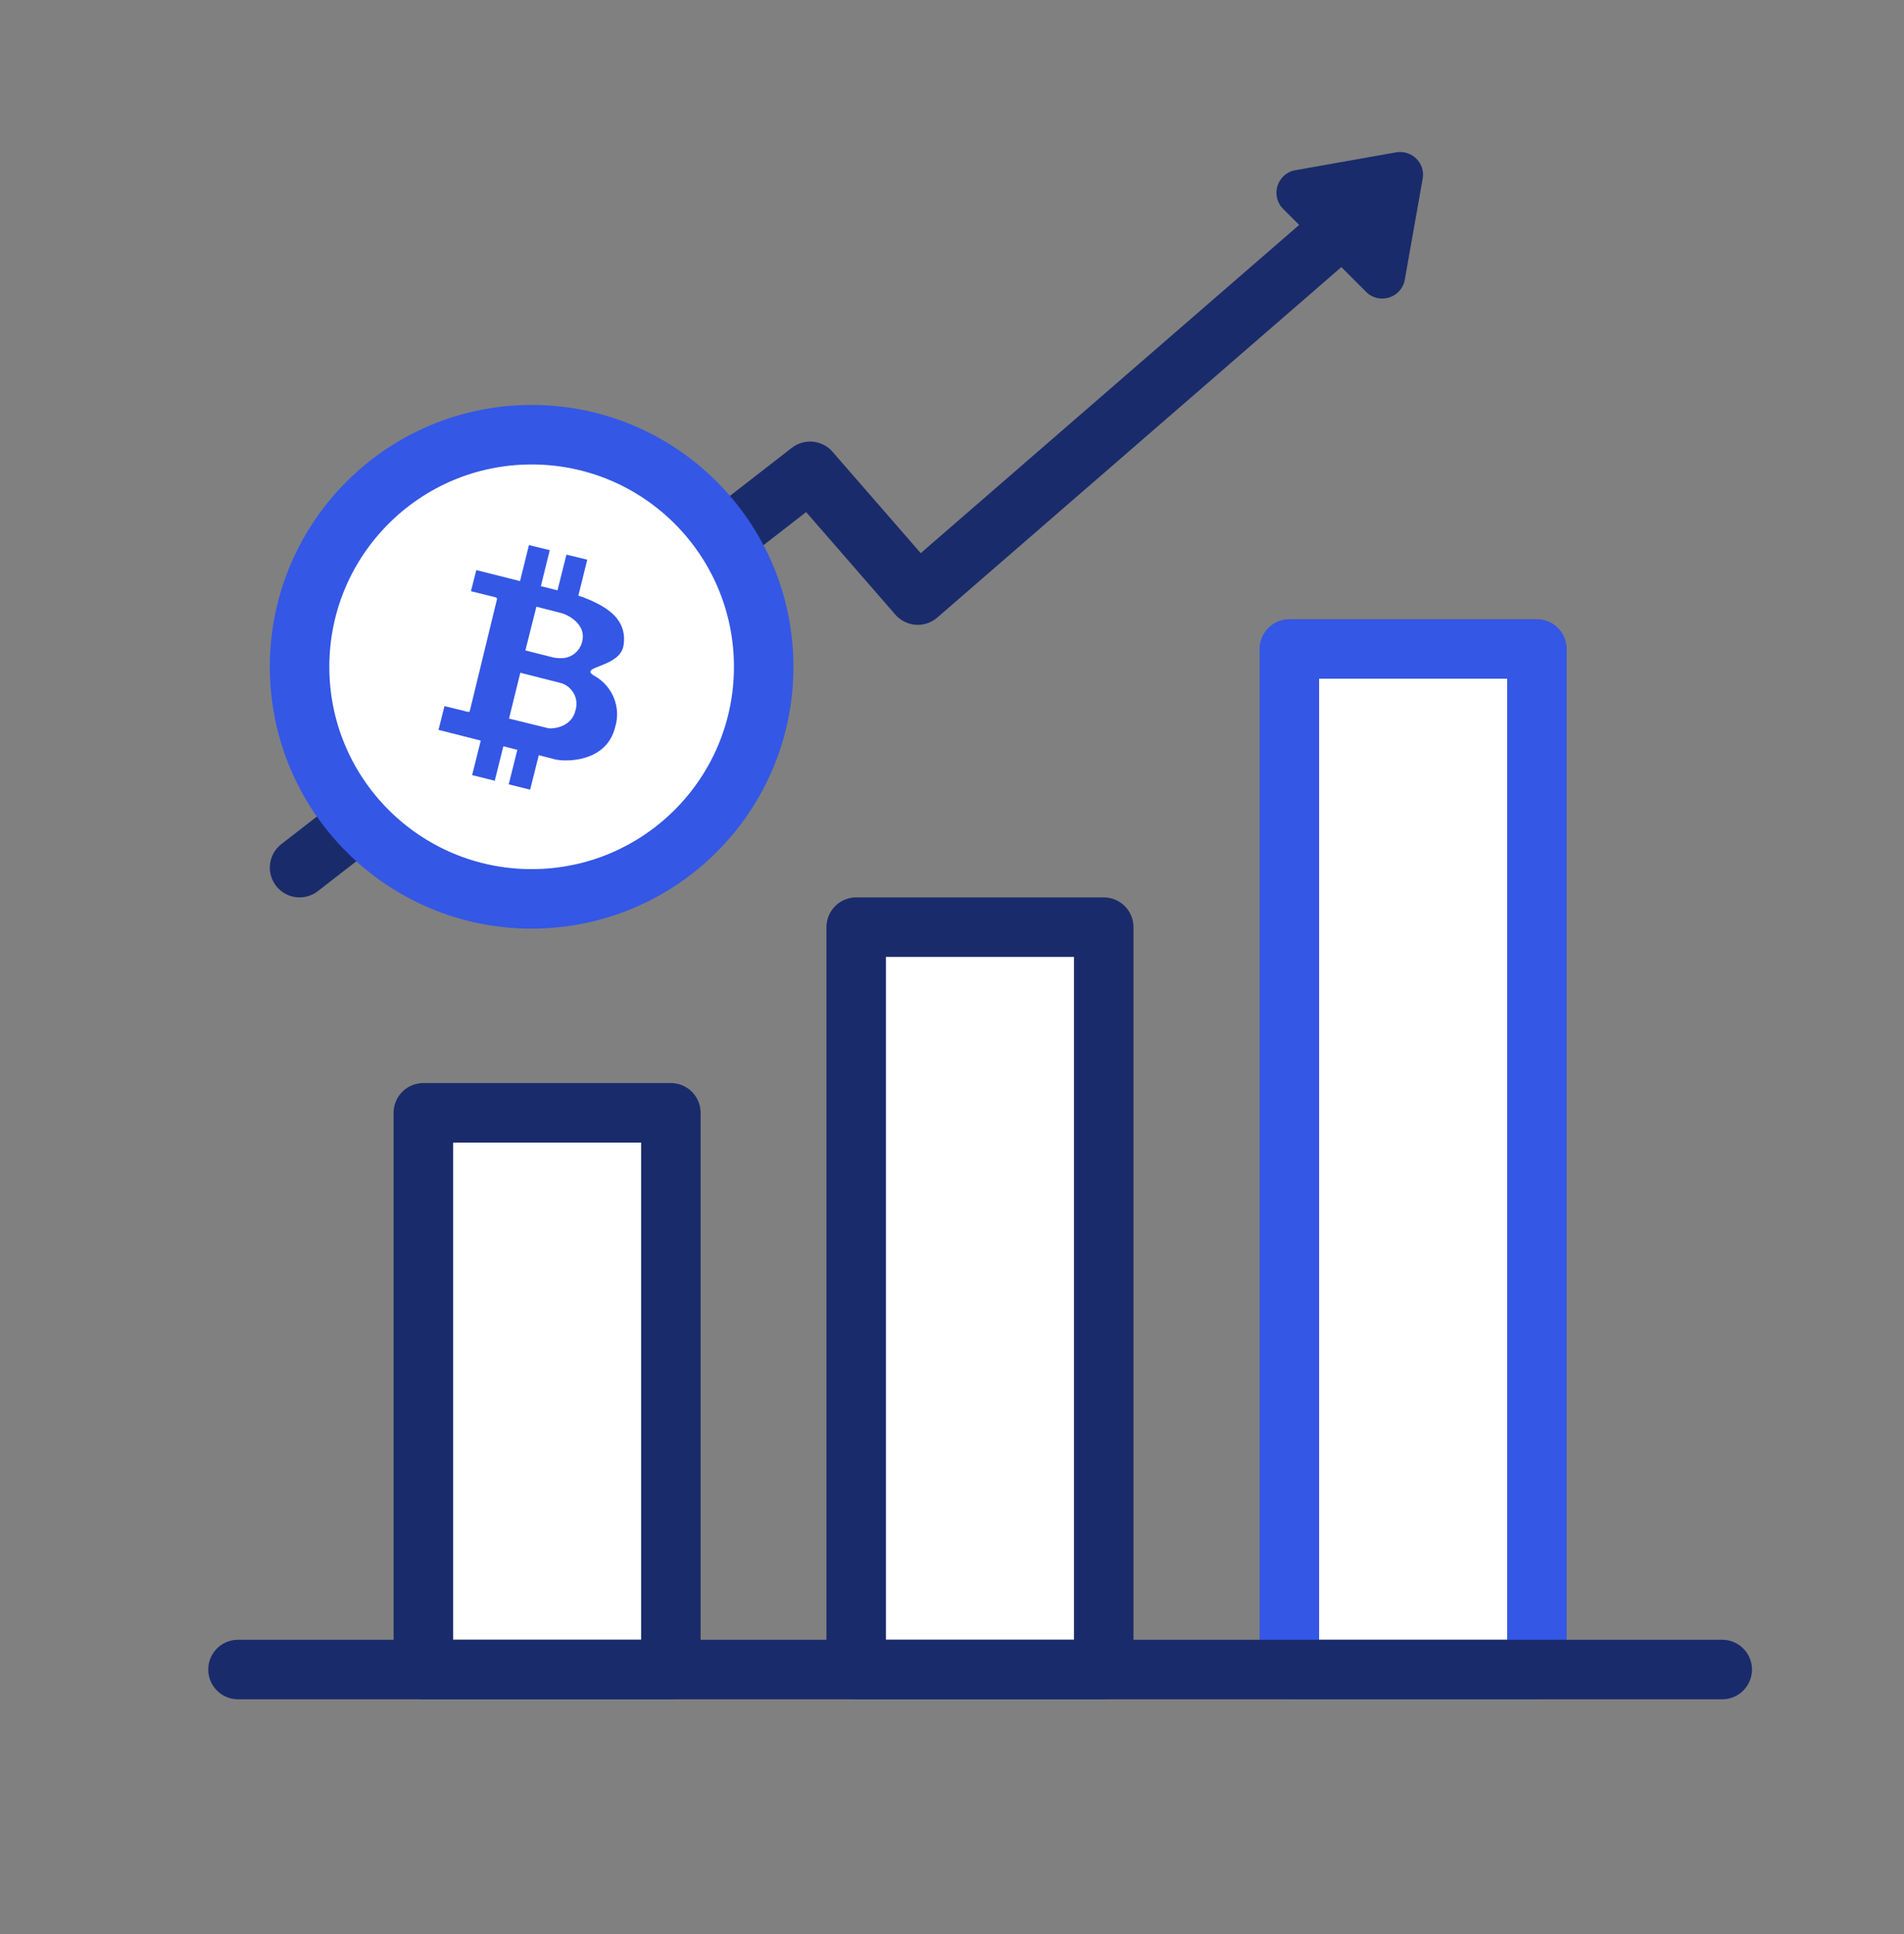 <svg width="64" height="65" viewBox="0 0 64 65" fill="none" xmlns="http://www.w3.org/2000/svg">
<rect x="0" y="0" width="64" height="65" fill="#808080" stroke="none"/>
<path d="M22.55 37.4H14.23V56.11H22.55V37.4Z" fill="white" stroke="#1A2B6B" stroke-width="2" stroke-miterlimit="10" stroke-linecap="round" stroke-linejoin="round"/>
<path d="M37.1 31.16H28.78V56.11H37.1V31.16Z" fill="white" stroke="#1A2B6B" stroke-width="2" stroke-miterlimit="10" stroke-linecap="round" stroke-linejoin="round"/>
<path d="M51.66 21.81H43.34V56.11H51.66V21.81Z" fill="white" stroke="#3457E5" stroke-width="2" stroke-miterlimit="10" stroke-linecap="round" stroke-linejoin="round"/>
<path d="M10.07 29.16L27.23 15.84L30.85 20L45.31 7.46" stroke="#1A2B6B" stroke-width="2" stroke-miterlimit="10" stroke-linecap="round" stroke-linejoin="round"/>
<path d="M47.82 6.01L47.22 9.4C47.11 10.01 46.36 10.25 45.92 9.81L43.13 7.02C42.69 6.58 42.93 5.83 43.54 5.72L46.93 5.12C47.46 5.03 47.92 5.49 47.82 6.01Z" fill="#1A2B6B"/>
<path d="M8 56.11H57.89" stroke="#1A2B6B" stroke-width="2" stroke-miterlimit="10" stroke-linecap="round" stroke-linejoin="round"/>
<path d="M17.87 30.21C22.178 30.21 25.67 26.718 25.67 22.41C25.67 18.102 22.178 14.61 17.87 14.61C13.562 14.61 10.07 18.102 10.07 22.41C10.07 26.718 13.562 30.21 17.87 30.21Z" fill="white" stroke="#3457E5" stroke-width="2" stroke-miterlimit="10" stroke-linecap="round" stroke-linejoin="round"/>
<path d="M15.8 23.86C15.79 23.91 15.78 23.94 15.71 23.92L14.94 23.73L14.74 24.53L16.16 24.89L15.87 26.05L16.63 26.24L16.92 25.08L17.39 25.2L17.1 26.36L17.82 26.54L18.11 25.38L18.65 25.52C19.01 25.61 20.39 25.63 20.68 24.43C20.88 23.77 20.59 23.06 19.99 22.72C19.39 22.38 20.84 22.46 20.96 21.69C21.08 20.92 20.54 20.55 20.22 20.36C19.97 20.22 19.71 20.1 19.44 20.02L19.74 18.81L19.04 18.64L18.74 19.84L18.18 19.7L18.48 18.49L17.78 18.32L17.48 19.53L16.01 19.16L15.83 19.87L16.64 20.07C16.72 20.09 16.71 20.13 16.7 20.16L15.8 23.86ZM18.03 20.39L18.89 20.61C19.04 20.65 19.72 20.95 19.57 21.56C19.49 21.91 19.17 22.14 18.82 22.12C18.75 22.12 18.68 22.11 18.61 22.1L17.66 21.86L18.03 20.39ZM17.49 22.61L18.83 22.95C19.03 23 19.19 23.13 19.29 23.31C19.39 23.49 19.4 23.7 19.34 23.89C19.22 24.37 18.74 24.48 18.51 24.48C18.48 24.48 18.44 24.48 18.41 24.47L17.11 24.15L17.49 22.61Z" fill="#3457E5"/>
</svg>
